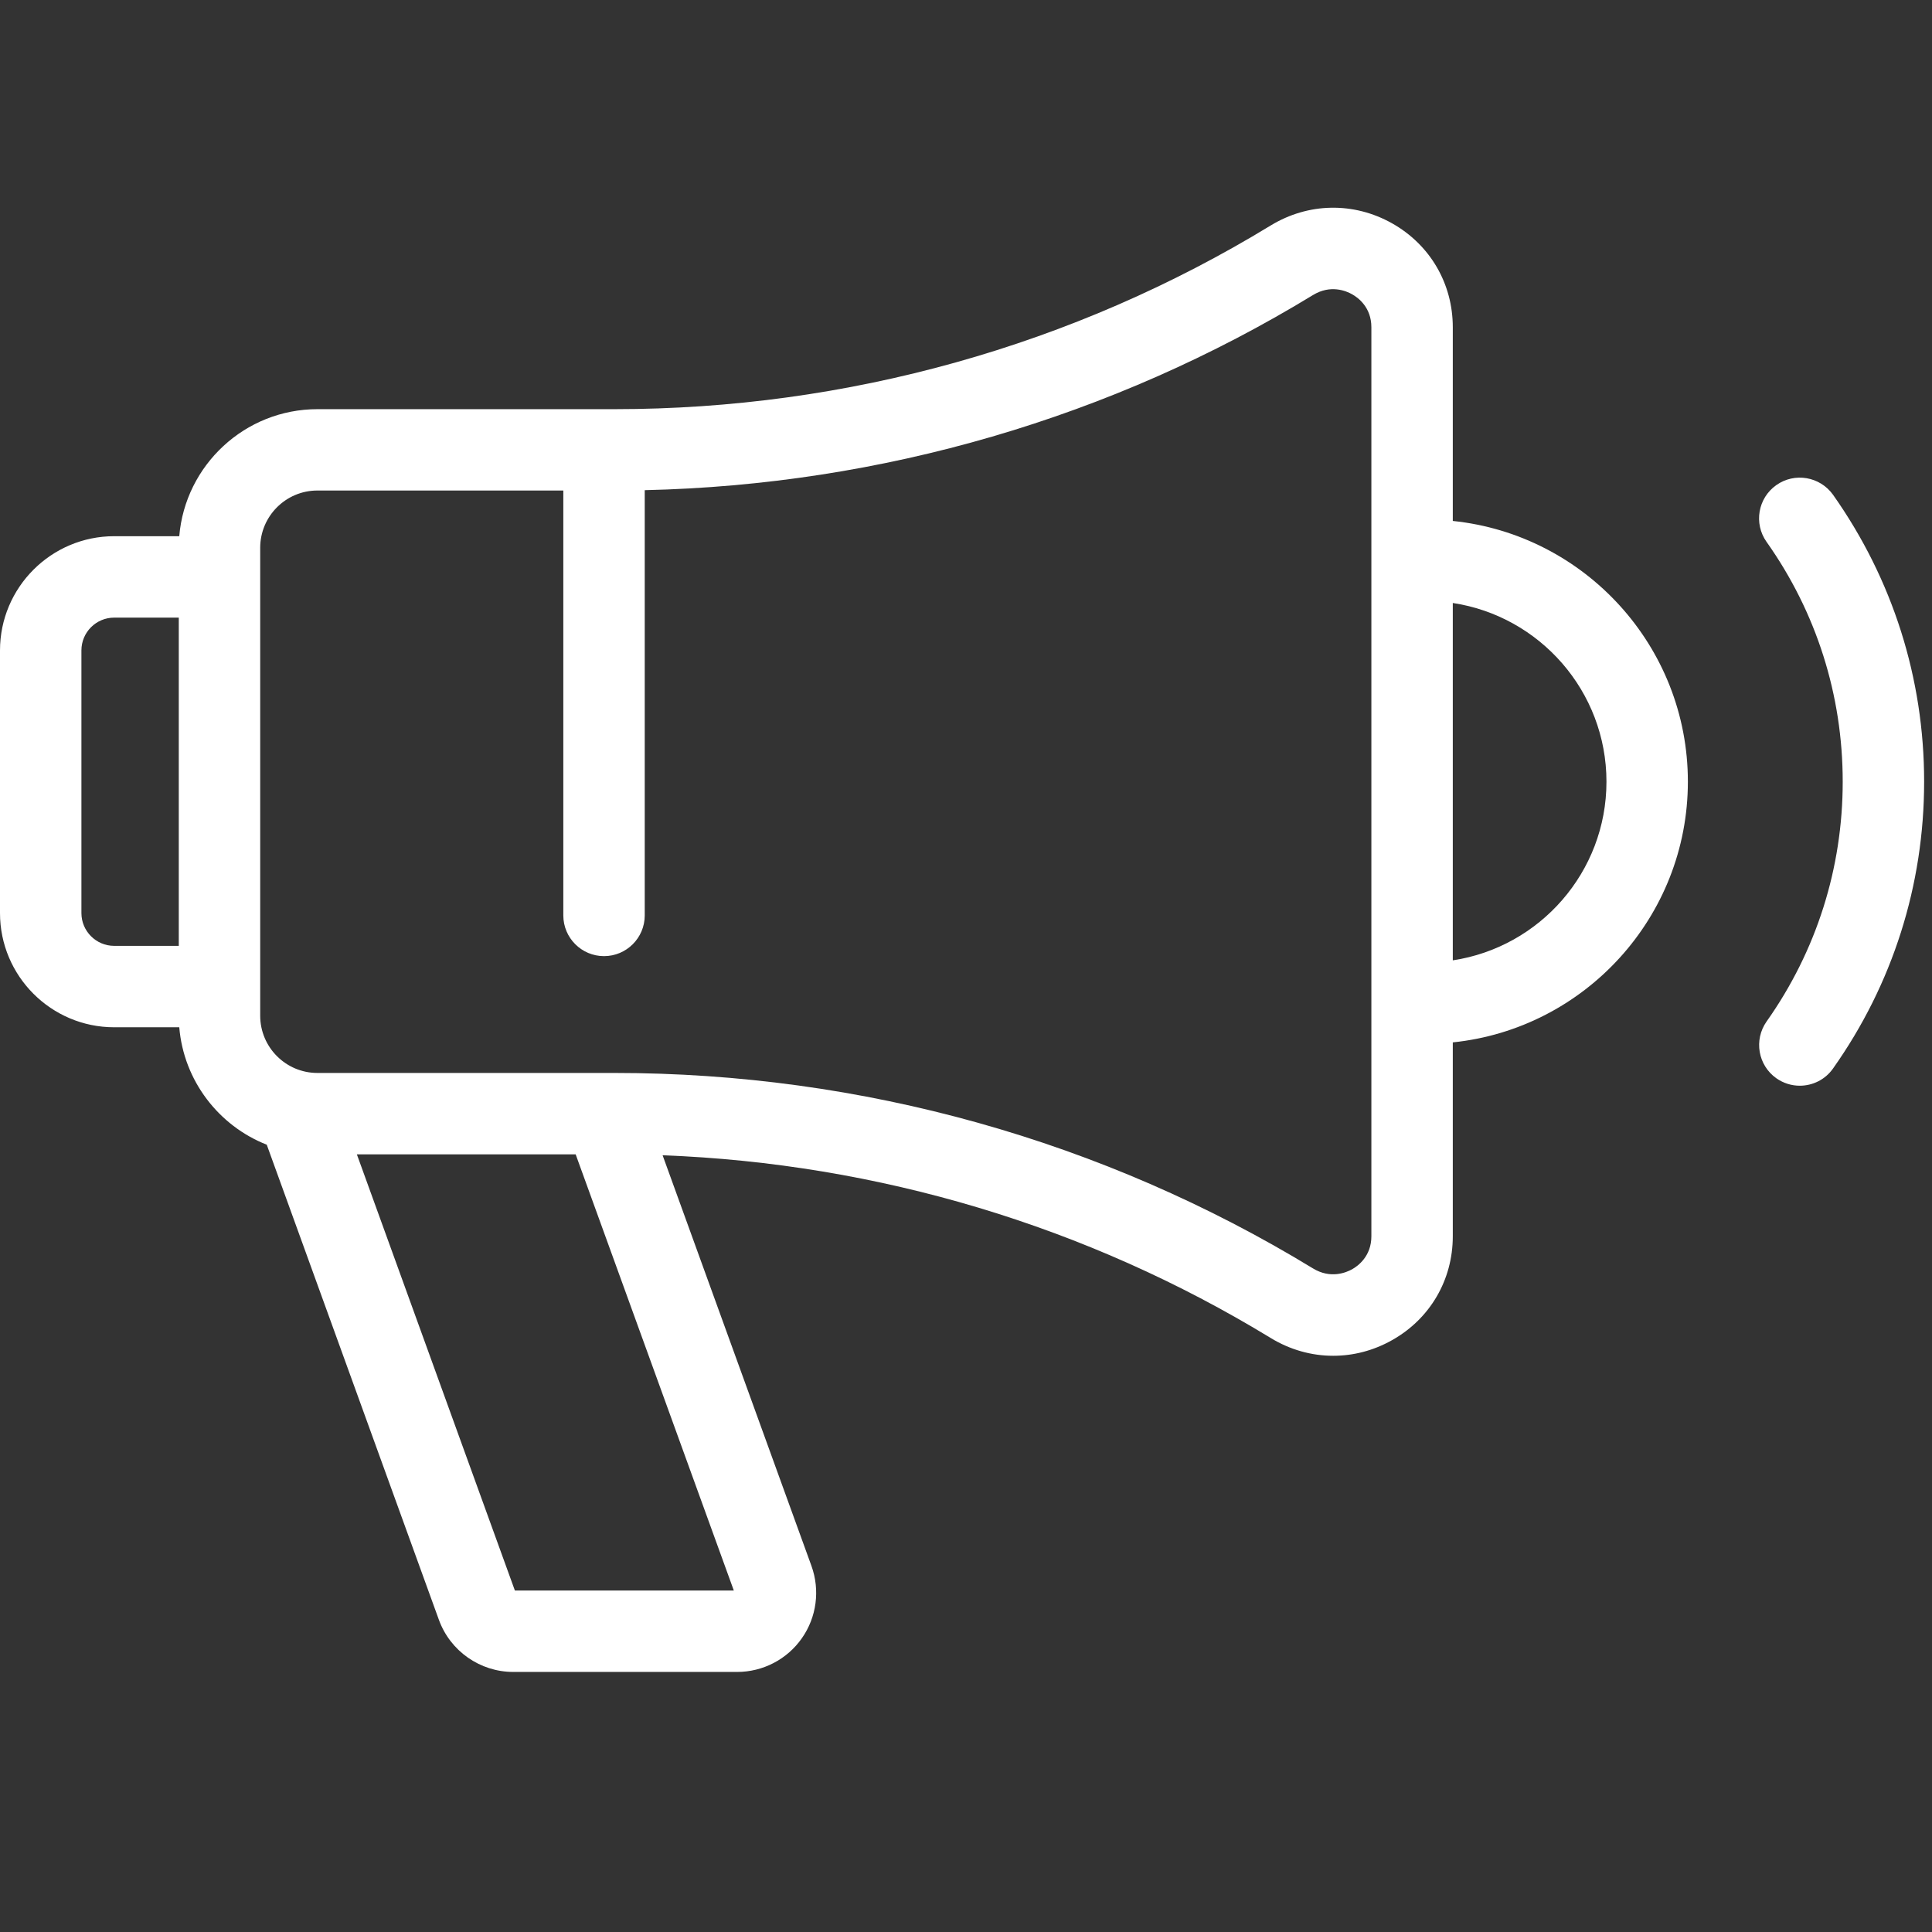 <?xml version="1.0" encoding="UTF-8"?>
<svg width="28px" height="28px" viewBox="0 0 28 28" version="1.1" xmlns="http://www.w3.org/2000/svg" xmlns:xlink="http://www.w3.org/1999/xlink">
    <rect x="0" y="0" width="28" height="28" fill="#333333" stroke="none"/>
    <!-- Generator: Sketch 47.1 (45422) - http://www.bohemiancoding.com/sketch -->
    <title>icon-marketing-white</title>
    <desc>Created with Sketch.</desc>
    <defs></defs>
    <g id="Symbols" stroke="none" stroke-width="1" fill="none" fill-rule="evenodd">
        <g id="icon-marketing-white" fill-rule="nonzero" fill="#FFFFFF">
            <g id="icon-marketing" transform="translate(0, 3)">
                <path d="M26.566,4.171 C26.377,3.906 26.009,3.842 25.743,4.031 C25.477,4.219 25.414,4.587 25.602,4.853 C26.325,5.874 26.706,7.075 26.706,8.329 C26.706,9.581 26.325,10.783 25.603,11.804 C25.415,12.071 25.478,12.439 25.744,12.627 C25.848,12.7 25.966,12.735 26.084,12.735 C26.269,12.735 26.452,12.648 26.566,12.485 C27.43,11.264 27.886,9.827 27.886,8.328 C27.886,6.83 27.429,5.393 26.566,4.171 Z" id="Shape"></path>
                <path d="M21.055,4.55 L21.055,1.743 C21.055,1.109 20.725,0.546 20.174,0.236 C19.618,-0.076 18.96,-0.064 18.414,0.269 C15.56,2.01 12.272,2.93 8.907,2.93 C8.907,2.93 8.907,2.93 8.907,2.93 L8.907,2.93 L4.6,2.93 C3.549,2.93 2.684,3.742 2.598,4.771 L1.655,4.771 C0.742,4.771 0,5.514 0,6.426 L0,10.233 C0,11.146 0.742,11.888 1.655,11.888 L2.598,11.888 C2.663,12.664 3.17,13.316 3.866,13.59 L6.361,20.476 C6.525,20.928 6.957,21.231 7.438,21.231 L10.683,21.231 C11.056,21.231 11.407,21.049 11.621,20.743 C11.836,20.437 11.887,20.045 11.76,19.694 L9.603,13.743 C12.724,13.861 15.757,14.77 18.414,16.39 C18.697,16.563 19.009,16.649 19.322,16.649 C19.614,16.649 19.906,16.574 20.174,16.423 C20.725,16.114 21.055,15.55 21.055,14.917 L21.055,12.107 C22.966,11.91 24.462,10.291 24.462,8.328 C24.462,6.366 22.966,4.747 21.055,4.55 Z M2.591,10.708 L1.655,10.708 C1.393,10.708 1.18,10.495 1.18,10.233 L1.18,6.426 C1.18,6.164 1.393,5.951 1.655,5.951 L2.591,5.951 L2.591,10.708 Z M10.635,20.051 L7.462,20.051 L5.172,13.73 L8.343,13.73 L10.635,20.051 Z M19.596,15.395 C19.51,15.443 19.283,15.538 19.029,15.383 C15.989,13.53 12.489,12.55 8.907,12.55 L4.6,12.55 C4.143,12.55 3.771,12.178 3.771,11.72 L3.771,4.939 C3.771,4.481 4.143,4.109 4.6,4.109 L8.164,4.109 L8.164,10.267 C8.164,10.592 8.428,10.857 8.754,10.857 C9.08,10.857 9.344,10.592 9.344,10.267 L9.344,4.104 C12.773,4.027 16.113,3.054 19.029,1.276 C19.283,1.121 19.51,1.216 19.596,1.265 C19.68,1.312 19.875,1.452 19.875,1.743 L19.875,14.917 L19.875,14.917 C19.875,15.207 19.68,15.348 19.596,15.395 Z M21.055,10.918 L21.055,5.739 C22.314,5.929 23.282,7.018 23.282,8.329 C23.282,9.64 22.314,10.728 21.055,10.918 Z" id="Shape"></path>
            </g>
        </g>
    </g>
</svg>